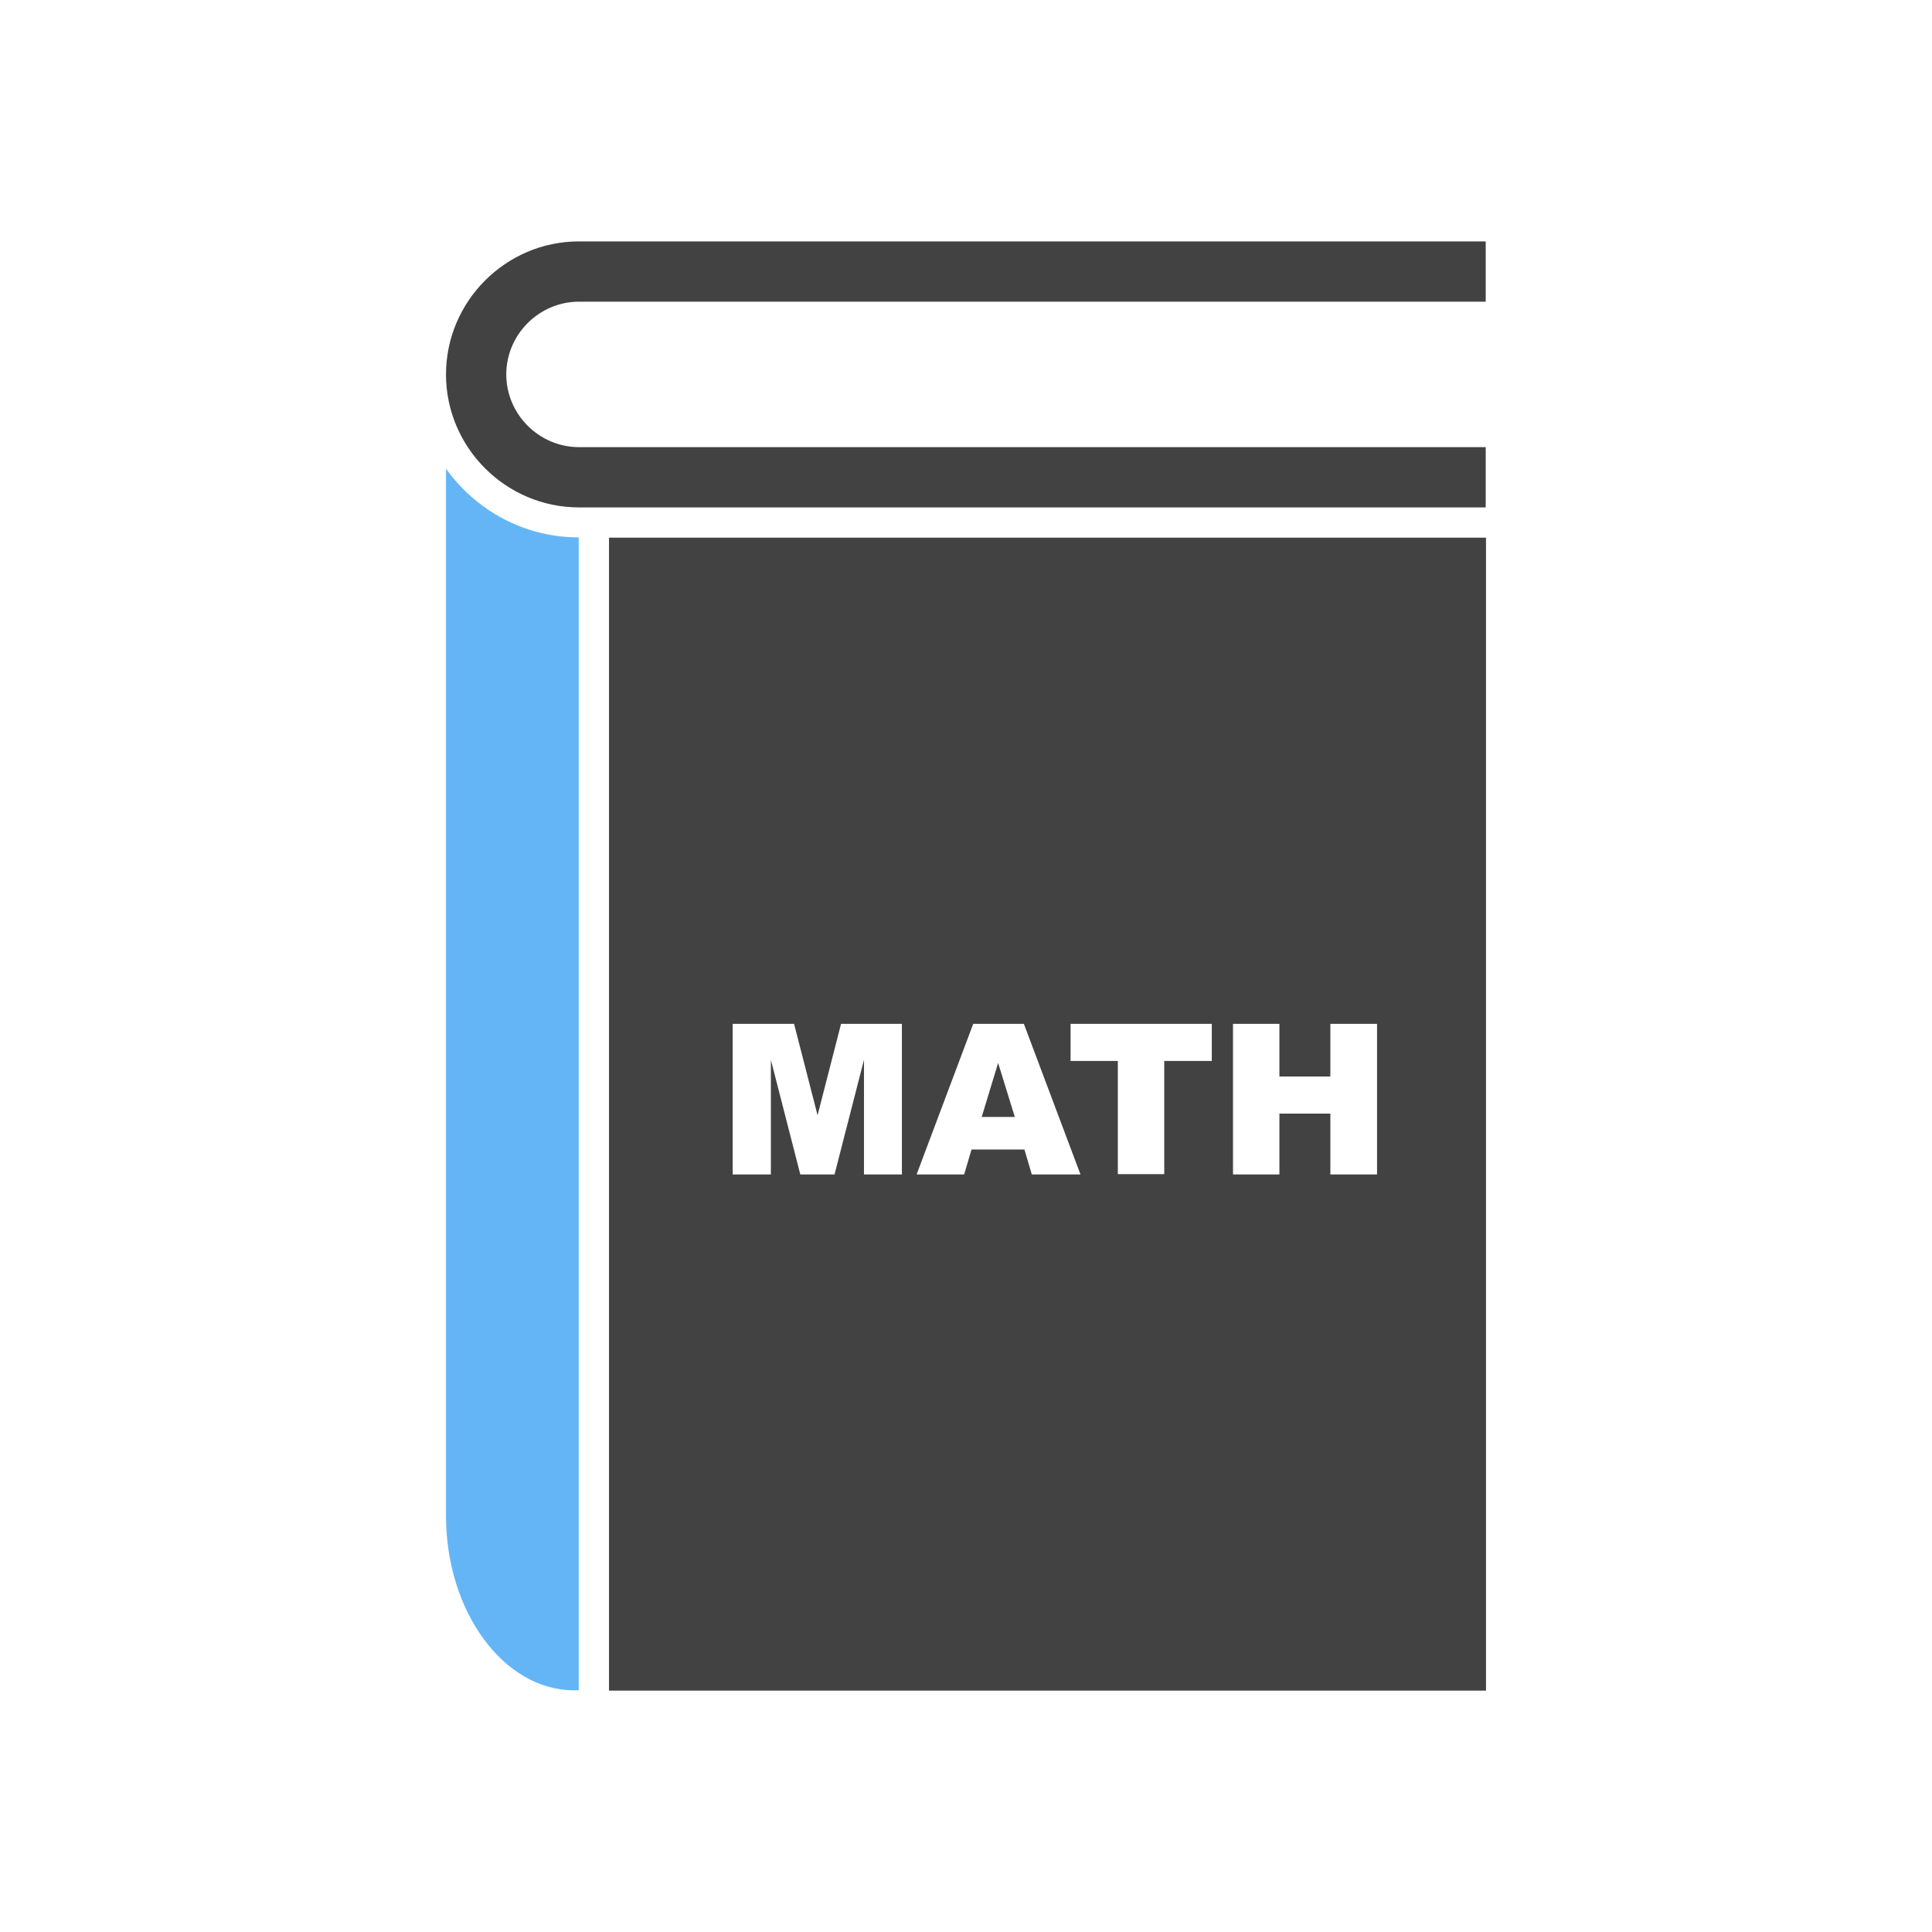 <?xml version="1.0" encoding="UTF-8"?>
<!DOCTYPE svg PUBLIC "-//W3C//DTD SVG 1.1//EN" "http://www.w3.org/Graphics/SVG/1.1/DTD/svg11.dtd">
<!-- Creator: CorelDRAW -->
<svg xmlns="http://www.w3.org/2000/svg" xml:space="preserve" width="6.827in" height="6.827in" style="shape-rendering:geometricPrecision; text-rendering:geometricPrecision; image-rendering:optimizeQuality; fill-rule:evenodd; clip-rule:evenodd"
viewBox="0 0 6.827 6.827"
 xmlns:xlink="http://www.w3.org/1999/xlink">
 <defs>
  <style type="text/css">
   <![CDATA[
    .fil2 {fill:none}
    .fil0 {fill:#424242}
    .fil1 {fill:#64B5F6}
   ]]>
  </style>
 </defs>
 <g id="Layer_x0020_1">
  <path class="fil0" d="M5.25 1.793l-3.204 0c-0.258,0 -0.47,-0.211 -0.47,-0.47l0 0c0,-0.258 0.211,-0.47 0.47,-0.47l3.204 0 0 0.213 -3.204 0c-0.141,0 -0.257,0.116 -0.257,0.257 0,0.141 0.116,0.257 0.257,0.257l3.204 0 0 0.213z"/>
  <path class="fil0" d="M2.152 1.9l0 4.074 3.099 0 0 -4.074 -3.099 0zm0.438 1.718l0.216 0 0.083 0.323 0.083 -0.323 0.215 0 0 0.532 -0.134 0 0 -0.405 -0.104 0.405 -0.121 0 -0.104 -0.405 0 0.405 -0.135 0 0 -0.532zm1.03 0.444l-0.187 0 -0.026 0.088 -0.168 0 0.2 -0.532 0.179 0 0.2 0.532 -0.172 0 -0.026 -0.088zm-0.034 -0.115l-0.059 -0.191 -0.058 0.191 0.117 0zm0.197 -0.329l0.499 0 0 0.131 -0.168 0 0 0.4 -0.164 0 0 -0.4 -0.167 0 0 -0.131zm0.574 0l0.164 0 0 0.186 0.18 0 0 -0.186 0.165 0 0 0.532 -0.165 0 0 -0.215 -0.18 0 0 0.215 -0.164 0 0 -0.532z"/>
  <path class="fil1" d="M2.045 5.973l-0.016 0c-0.249,0 -0.453,-0.278 -0.453,-0.617l0 -3.7c0.105,0.147 0.276,0.243 0.469,0.243l0 4.074z"/>
 </g>
 <rect class="fil2" width="6.827" height="6.827"/>
</svg>
